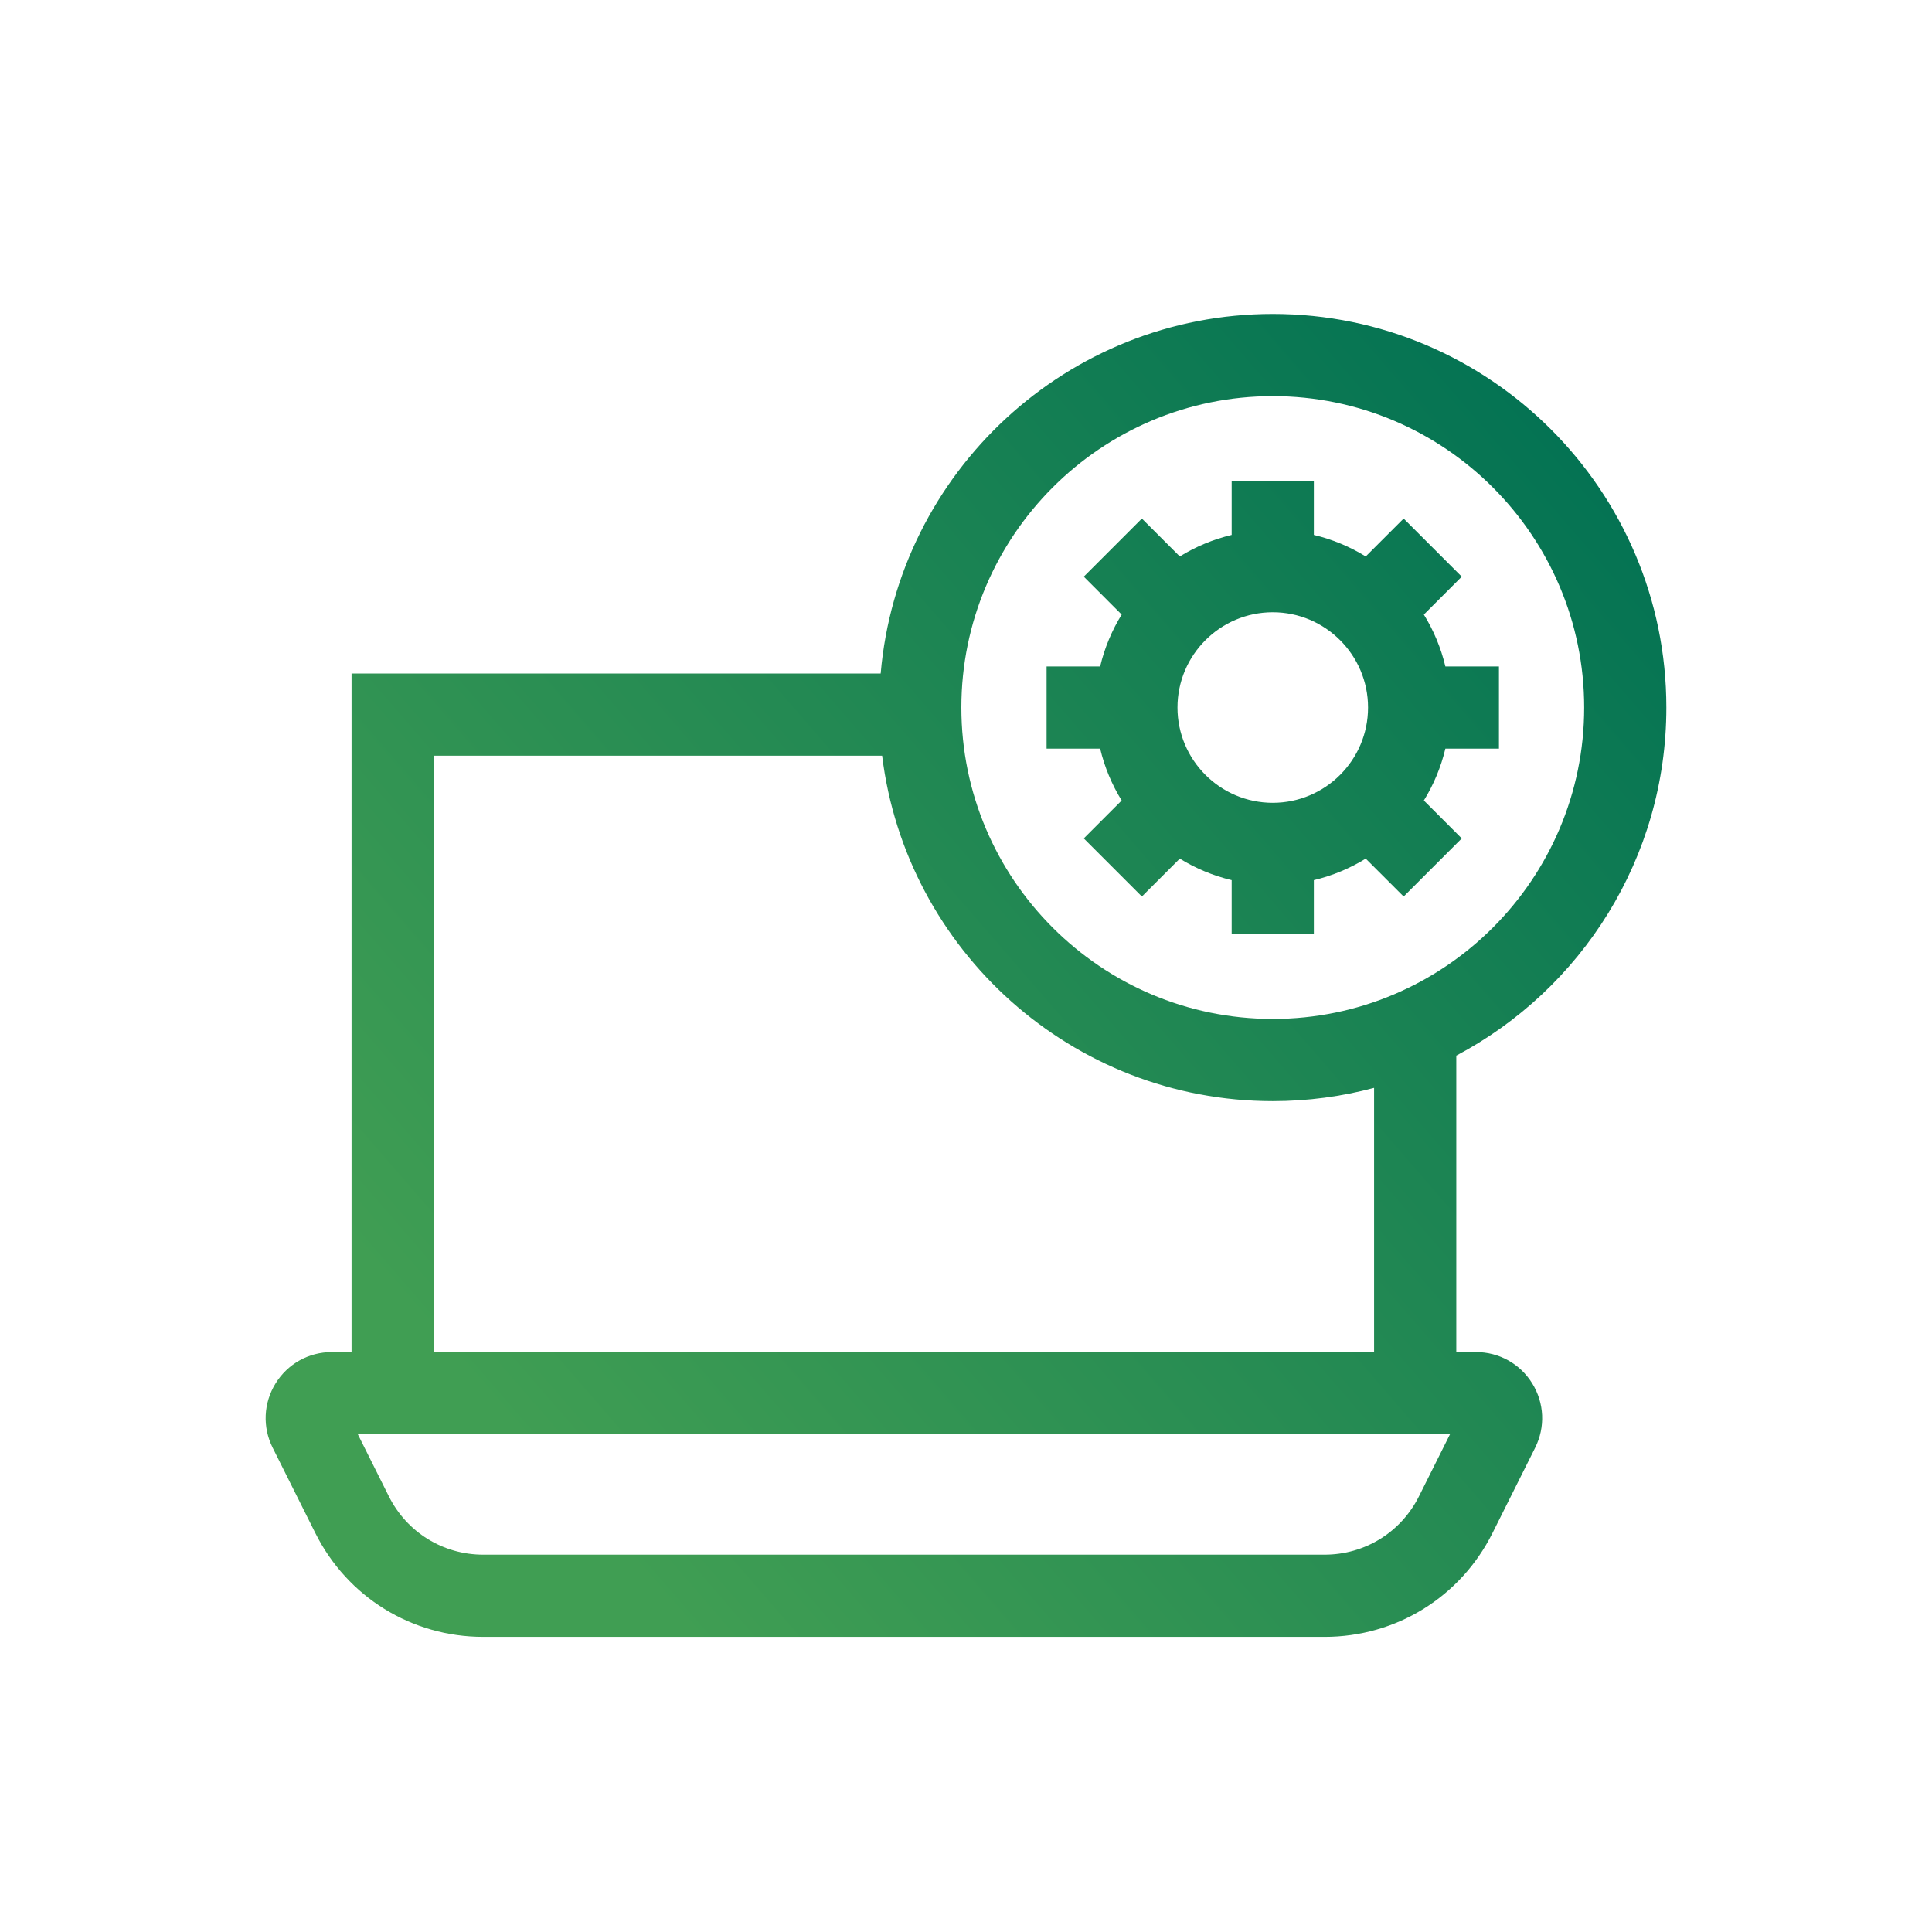 <?xml version="1.0" encoding="UTF-8"?>
<svg width="80px" height="80px" viewBox="0 0 80 80" version="1.1" xmlns="http://www.w3.org/2000/svg" xmlns:xlink="http://www.w3.org/1999/xlink">
    <title>school-quantum-icon-03</title>
    <defs>
        <linearGradient x1="101.586%" y1="9.486%" x2="14.837%" y2="80.645%" id="linearGradient-1">
            <stop stop-color="#007053" offset="0%"></stop>
            <stop stop-color="#409E53" offset="100%"></stop>
        </linearGradient>
    </defs>
    <g id="Design" stroke="none" stroke-width="1" fill="none" fill-rule="evenodd">
        <g id="GreenLine-New:-Главная:-Десктоп" transform="translate(-680, -7789)">
            <g id="Group-8" transform="translate(48, 7145)">
                <g id="Group-34" transform="translate(0, 644)">
                    <g id="school-quantum-icon-03" transform="translate(632, 0)">
                        <rect id="sizer" x="0" y="0" width="80" height="80"></rect>
                        <g id="settings" transform="translate(11, 13)" fill="url(#linearGradient-1)">
                            <path d="M41.703,0 C50.689,0 58,7.311 58,16.297 C58,22.541 54.47,27.975 49.302,30.711 L49.302,30.711 L49.302,42.987 L50.119,42.987 C51.074,42.987 51.945,43.472 52.447,44.285 C52.949,45.098 52.994,46.094 52.567,46.948 L52.567,46.948 L50.801,50.48 C49.475,53.132 46.81,54.779 43.846,54.779 L43.846,54.779 L9.013,54.779 C6.048,54.779 3.383,53.132 2.057,50.48 L2.057,50.48 L0.291,46.948 C-0.136,46.094 -0.091,45.098 0.411,44.285 C0.914,43.472 1.784,42.987 2.74,42.987 L2.74,42.987 L3.557,42.987 L3.557,14.888 L25.467,14.888 C26.184,6.559 33.191,0 41.703,0 Z M49.041,46.39 L3.817,46.39 L5.101,48.958 C5.847,50.449 7.345,51.376 9.013,51.376 L9.013,51.376 L43.846,51.376 C45.513,51.376 47.012,50.449 47.757,48.958 L47.757,48.958 L49.041,46.39 Z M25.527,18.291 L6.96,18.291 L6.96,42.987 L45.898,42.987 L45.898,32.046 C44.559,32.403 43.153,32.595 41.703,32.595 C33.391,32.595 26.514,26.341 25.527,18.291 L25.527,18.291 Z M41.703,3.403 C34.593,3.403 28.808,9.188 28.808,16.297 C28.808,23.407 34.593,29.192 41.703,29.192 C48.813,29.192 54.597,23.407 54.597,16.297 C54.597,9.188 48.813,3.403 41.703,3.403 Z M43.404,6.932 L43.404,9.15 C44.174,9.333 44.897,9.637 45.552,10.041 L45.552,10.041 L47.122,8.472 L49.528,10.878 L47.959,12.448 C48.363,13.103 48.667,13.826 48.85,14.596 L48.85,14.596 L51.068,14.596 L51.068,17.999 L48.85,17.999 C48.667,18.769 48.363,19.492 47.959,20.147 L47.959,20.147 L49.528,21.717 L47.122,24.123 L45.552,22.554 C44.897,22.958 44.174,23.262 43.404,23.445 L43.404,23.445 L43.404,25.663 L40.001,25.663 L40.001,23.445 C39.231,23.262 38.508,22.958 37.853,22.554 L37.853,22.554 L36.283,24.123 L33.877,21.717 L35.446,20.147 C35.042,19.492 34.738,18.769 34.555,17.999 L34.555,17.999 L32.337,17.999 L32.337,14.596 L34.555,14.596 C34.738,13.826 35.042,13.103 35.446,12.448 L35.446,12.448 L33.877,10.878 L36.283,8.472 L37.853,10.041 C38.508,9.637 39.231,9.333 40.001,9.15 L40.001,9.15 L40.001,6.932 L43.404,6.932 Z M41.703,12.352 C39.527,12.352 37.757,14.122 37.757,16.297 C37.757,18.473 39.527,20.243 41.703,20.243 C43.878,20.243 45.648,18.473 45.648,16.297 C45.648,14.122 43.878,12.352 41.703,12.352 Z" id="Combined-Shape"></path>
                        </g>
                    </g>
                </g>
            </g>
        </g>
    </g>
</svg>